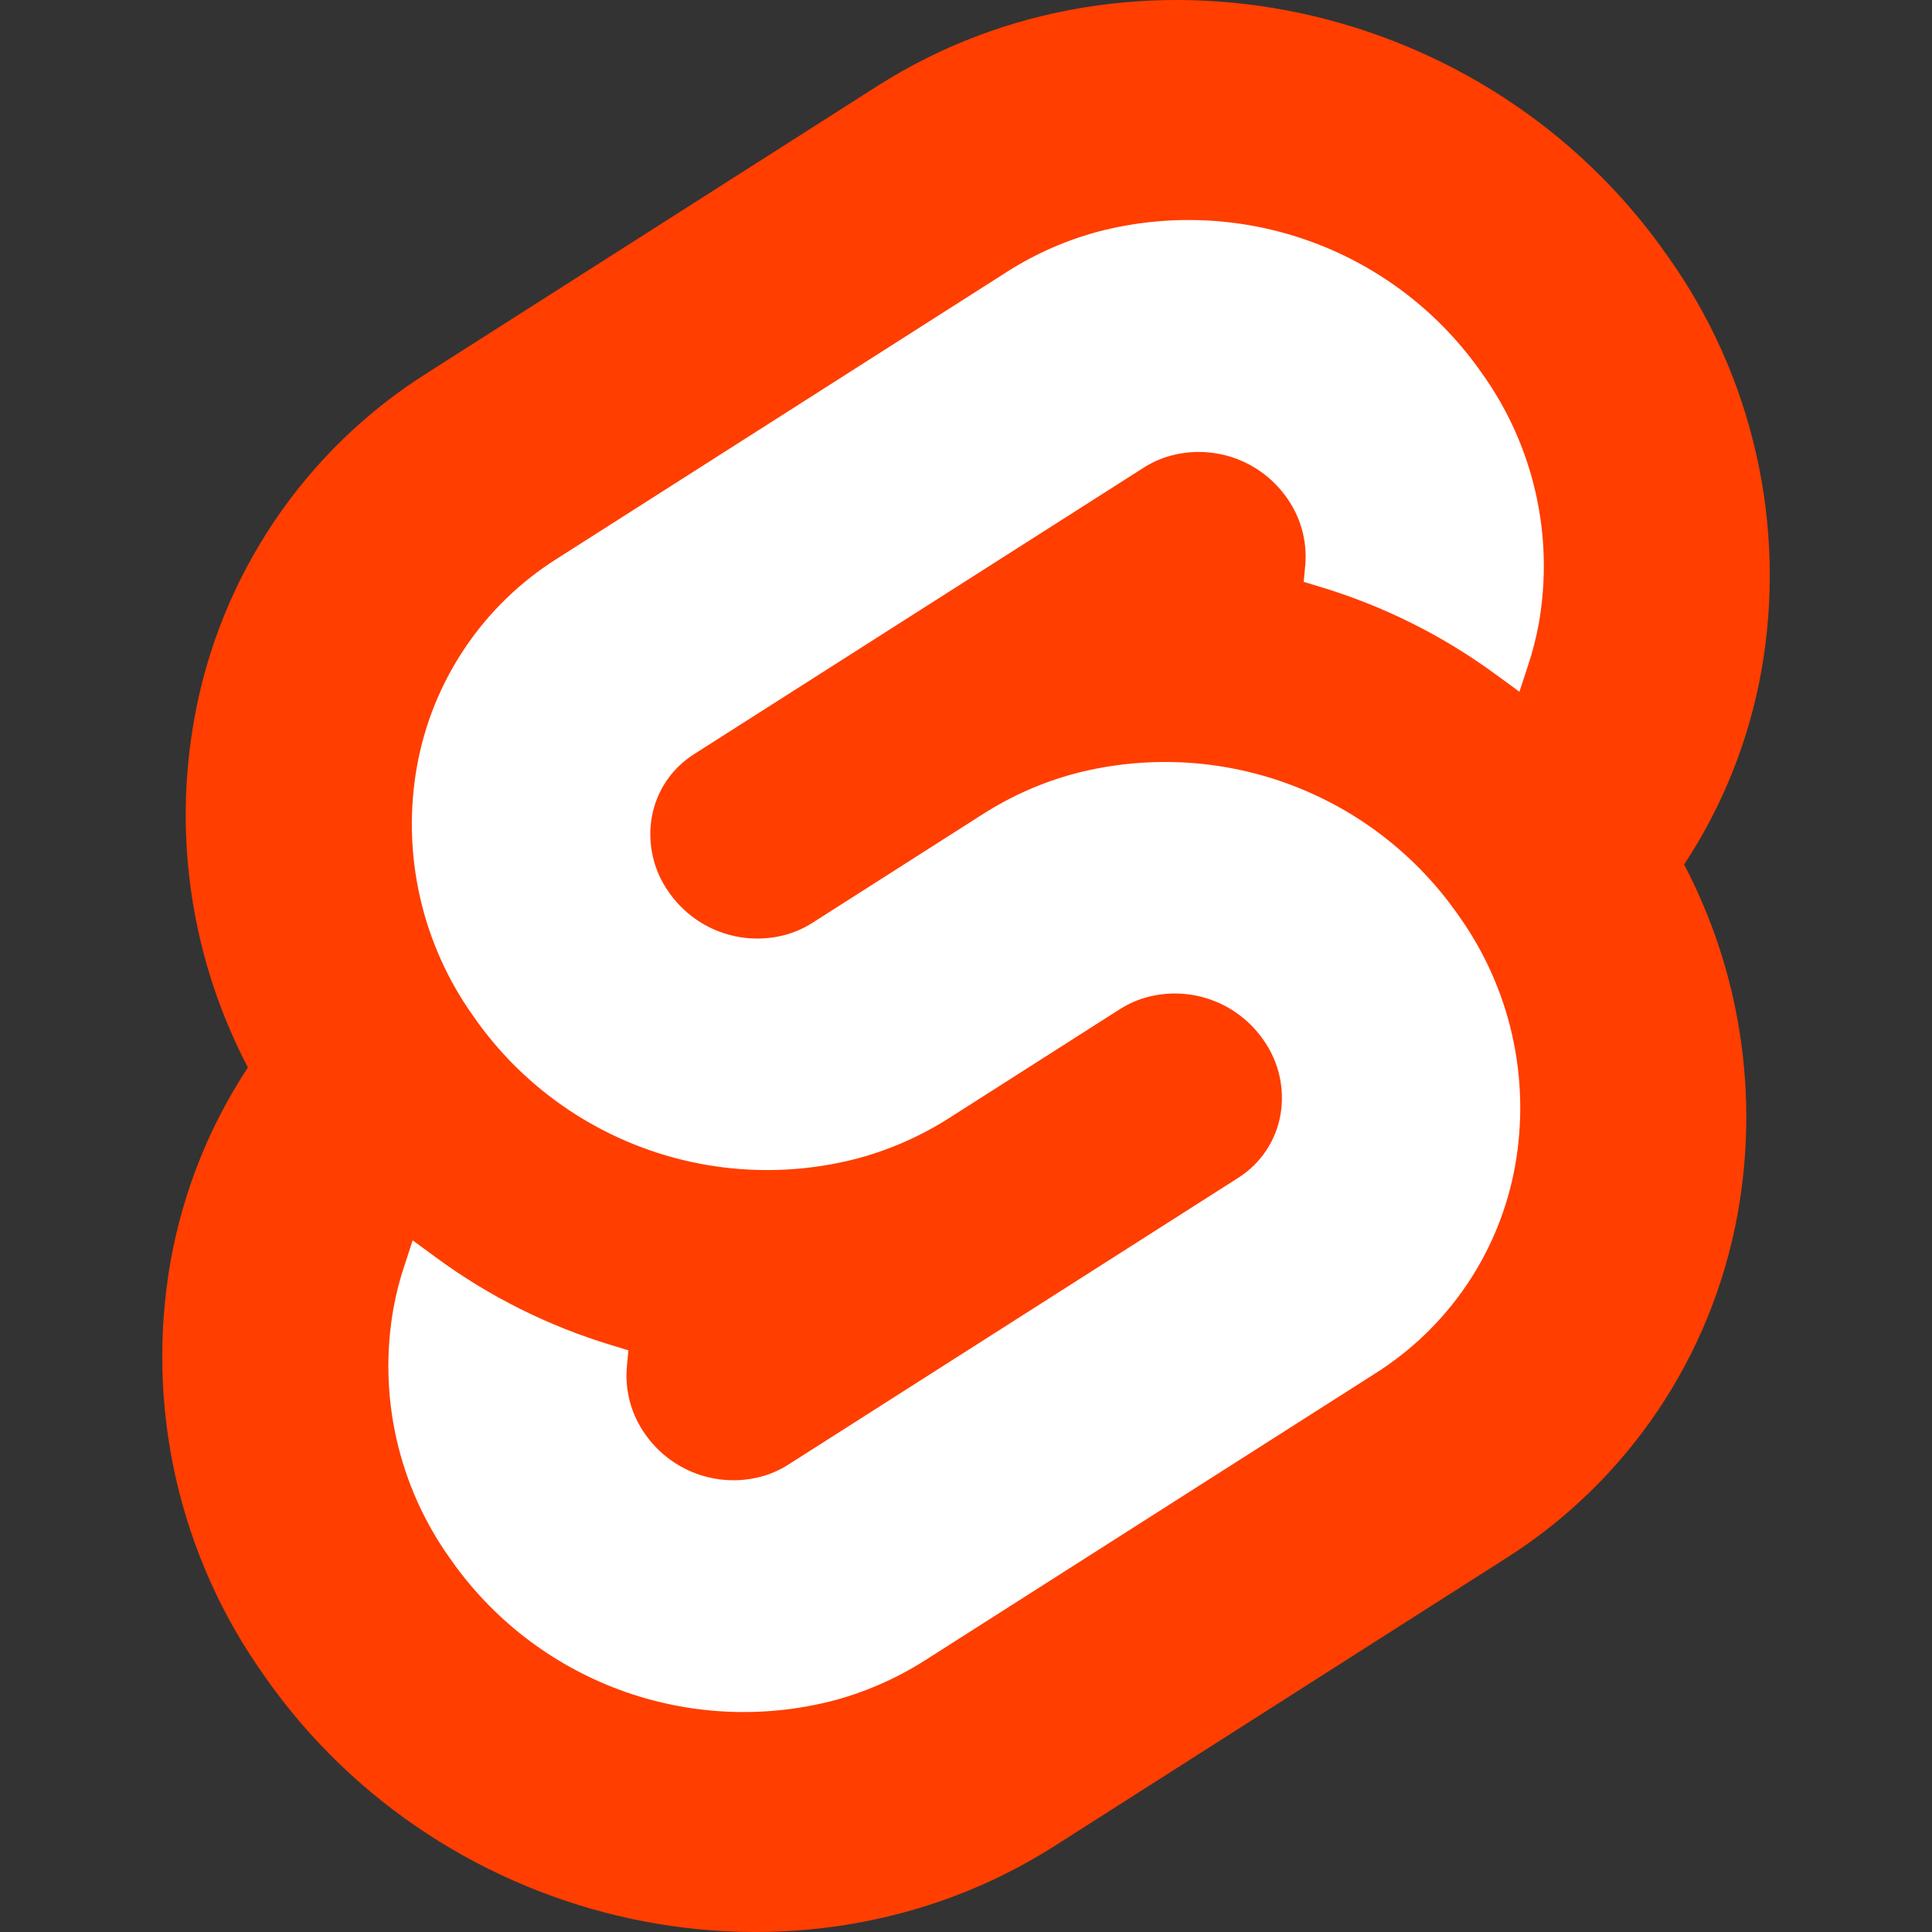 <svg width="40" height="40" viewBox="0 0 40 40" fill="none" xmlns="http://www.w3.org/2000/svg">
<rect x="0" y="0" width="40" height="40" fill="#333333" stroke="none"/>
<path d="M34.52 5.293C30.806 -0.023 23.471 -1.6 18.167 1.78L8.852 7.717C7.593 8.509 6.514 9.554 5.683 10.787C4.851 12.02 4.286 13.412 4.024 14.876C3.579 17.34 3.97 19.883 5.133 22.101C4.335 23.31 3.792 24.669 3.535 26.095C3.269 27.587 3.305 29.118 3.639 30.597C3.973 32.076 4.599 33.473 5.48 34.707C9.194 40.024 16.53 41.6 21.834 38.219L31.148 32.282C32.407 31.491 33.486 30.445 34.318 29.213C35.149 27.98 35.714 26.588 35.977 25.124C36.421 22.66 36.031 20.117 34.868 17.899C35.665 16.689 36.208 15.331 36.465 13.905C36.731 12.413 36.696 10.882 36.361 9.403C36.027 7.924 35.402 6.527 34.52 5.293Z" fill="#FF3E00"/>
<path d="M17.258 35.208C15.792 35.589 14.245 35.511 12.825 34.985C11.404 34.458 10.18 33.509 9.316 32.264C8.786 31.522 8.41 30.682 8.209 29.793C8.008 28.904 7.987 27.983 8.146 27.086C8.2 26.791 8.274 26.5 8.369 26.216L8.544 25.68L9.022 26.031C10.123 26.841 11.355 27.457 12.665 27.852L13.01 27.957L12.978 28.303C12.936 28.794 13.069 29.285 13.354 29.688C13.614 30.063 13.983 30.349 14.411 30.508C14.839 30.667 15.305 30.69 15.747 30.575C15.949 30.522 16.142 30.437 16.319 30.325L25.634 24.387C25.862 24.243 26.058 24.054 26.208 23.83C26.359 23.607 26.461 23.355 26.509 23.09C26.557 22.819 26.55 22.542 26.49 22.274C26.429 22.006 26.316 21.753 26.156 21.529C25.896 21.154 25.527 20.867 25.099 20.709C24.672 20.55 24.205 20.526 23.764 20.641C23.561 20.694 23.368 20.779 23.192 20.89L19.637 23.157C19.052 23.528 18.414 23.808 17.744 23.987C16.279 24.368 14.731 24.29 13.311 23.764C11.89 23.237 10.666 22.288 9.803 21.043C9.273 20.302 8.896 19.461 8.695 18.572C8.494 17.683 8.473 16.762 8.633 15.865C8.791 14.985 9.131 14.148 9.632 13.406C10.132 12.665 10.782 12.037 11.539 11.562L20.853 5.625C21.438 5.252 22.076 4.972 22.746 4.793C24.212 4.412 25.76 4.49 27.18 5.016C28.6 5.542 29.825 6.492 30.688 7.737C31.218 8.478 31.594 9.319 31.795 10.208C31.996 11.097 32.017 12.018 31.858 12.915C31.803 13.21 31.729 13.501 31.634 13.786L31.458 14.322L30.981 13.973C29.88 13.163 28.648 12.547 27.339 12.152L26.992 12.047L27.024 11.701C27.066 11.209 26.933 10.719 26.649 10.316C26.389 9.941 26.02 9.655 25.593 9.496C25.165 9.338 24.699 9.314 24.258 9.429C24.055 9.482 23.863 9.566 23.686 9.678L14.37 15.614C14.143 15.758 13.947 15.947 13.796 16.171C13.646 16.394 13.543 16.646 13.496 16.911C13.448 17.182 13.454 17.459 13.515 17.727C13.575 17.995 13.688 18.249 13.848 18.472C14.108 18.847 14.477 19.134 14.905 19.293C15.332 19.451 15.799 19.475 16.241 19.36C16.443 19.307 16.636 19.223 16.813 19.111L20.366 16.845C20.951 16.473 21.59 16.193 22.259 16.014C23.725 15.633 25.272 15.711 26.692 16.237C28.111 16.763 29.336 17.712 30.199 18.956C30.729 19.698 31.106 20.538 31.307 21.427C31.508 22.317 31.529 23.237 31.369 24.135C31.211 25.015 30.872 25.852 30.372 26.594C29.872 27.335 29.223 27.964 28.466 28.44L19.151 34.376C18.566 34.748 17.928 35.029 17.258 35.208" fill="white"/>
</svg>
